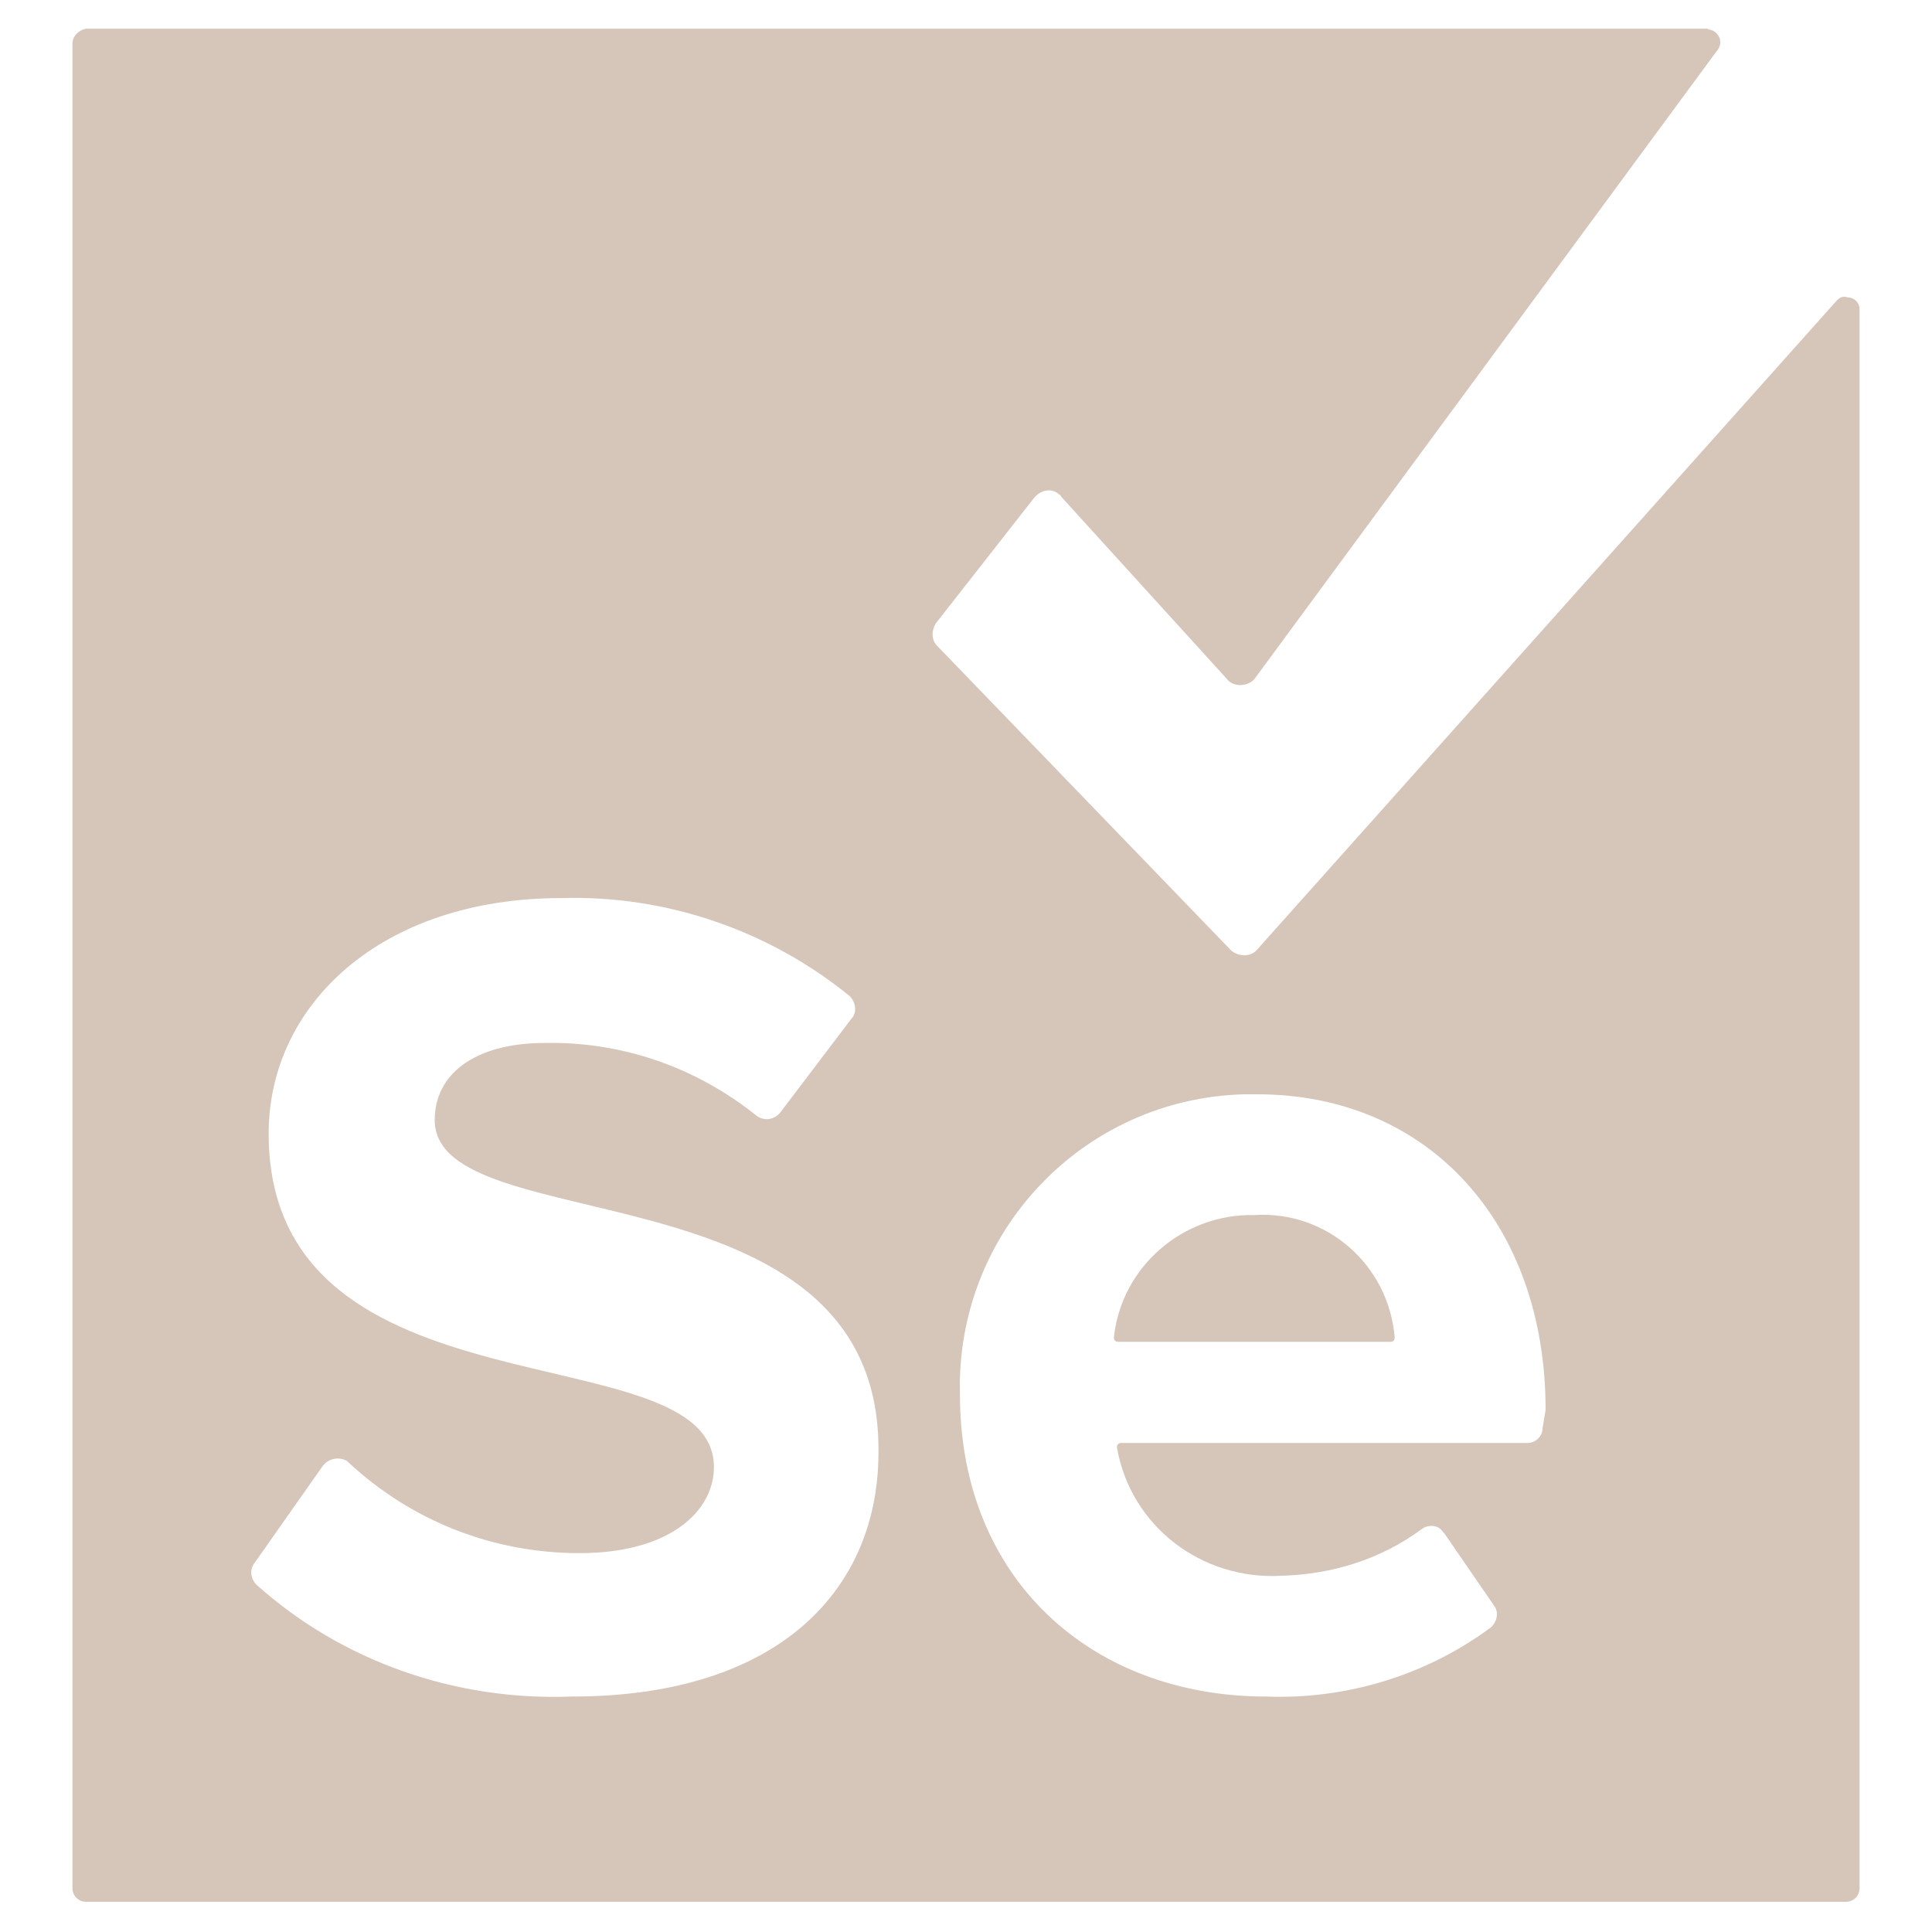 <svg xmlns="http://www.w3.org/2000/svg" xmlns:xlink="http://www.w3.org/1999/xlink" width="500" zoomAndPan="magnify" viewBox="0 0 375 375" height="500" preserveAspectRatio="xMidYMid meet" version="1.0"><path fill="#d6c6ba" d="M 243.457 235.84 C 229.688 235.547 217.676 245.801 216.211 259.57 C 216.211 260.156 216.504 260.449 217.09 260.449 L 269.824 260.449 C 270.41 260.449 270.703 260.156 270.703 259.57 C 269.531 245.508 257.52 234.961 243.457 235.84 Z M 243.457 235.84 " fill-opacity="1" fill-rule="nonzero"/><path fill="#d6c6ba" d="M 356.543 58.301 L 244.043 184.277 C 242.871 185.742 240.527 185.742 239.062 184.57 L 238.77 184.277 L 181.934 125.391 C 180.762 124.219 180.762 122.461 181.641 120.996 L 200.684 96.68 C 201.855 95.215 203.906 94.629 205.371 95.801 C 205.664 96.094 205.957 96.094 205.957 96.387 L 238.184 131.836 C 239.355 133.301 241.699 133.301 243.164 132.129 L 243.457 131.836 L 333.398 9.668 C 334.277 8.496 333.984 7.031 332.812 6.152 C 332.52 5.859 331.934 5.859 331.348 5.566 L 16.699 5.566 C 15.234 5.859 14.062 7.031 14.062 8.496 L 14.062 366.504 C 14.062 367.969 15.234 369.141 16.699 369.141 L 358.301 369.141 C 359.766 369.141 360.938 367.969 360.938 366.504 L 360.938 60.059 C 360.938 58.594 359.766 57.715 358.594 57.715 C 357.715 57.422 357.129 57.715 356.543 58.301 Z M 111.035 329.297 C 88.477 330.176 66.504 322.559 49.805 307.617 C 48.633 306.445 48.34 304.688 49.512 303.223 L 62.695 284.473 C 63.867 283.008 65.918 282.715 67.383 283.594 L 67.676 283.887 C 79.98 295.312 95.801 301.465 112.5 301.465 C 130.078 301.465 138.574 293.262 138.574 284.766 C 138.574 258.105 52.148 276.562 52.148 220.02 C 52.148 195.117 73.828 174.316 108.984 174.316 C 129.199 173.73 149.121 180.469 164.941 193.359 C 166.113 194.531 166.406 196.582 165.234 197.754 L 151.465 215.918 C 150.293 217.383 148.242 217.676 146.777 216.504 C 135.059 207.129 120.703 202.148 105.762 202.441 C 91.992 202.441 84.375 208.594 84.375 217.383 C 84.375 241.113 170.508 225.293 170.508 281.25 C 170.801 308.496 151.172 329.297 111.035 329.297 Z M 299.414 277.148 C 299.414 278.906 297.949 280.078 296.484 280.078 L 217.676 280.078 C 217.09 280.078 216.797 280.371 216.797 280.957 C 219.434 296.191 233.203 306.738 248.73 305.859 C 258.691 305.566 268.066 302.637 275.977 296.777 C 277.148 295.898 279.199 295.898 280.078 297.363 L 280.371 297.656 L 290.039 311.719 C 290.918 312.891 290.625 314.648 289.453 315.82 C 276.855 325.195 261.328 329.883 245.801 329.297 C 211.816 329.297 186.328 306.445 186.328 270.703 C 185.449 239.355 210.059 213.281 241.406 212.402 L 244.043 212.402 C 277.148 212.402 300 237.305 300 273.633 Z M 299.414 277.148 " fill-opacity="1" fill-rule="nonzero"/></svg>